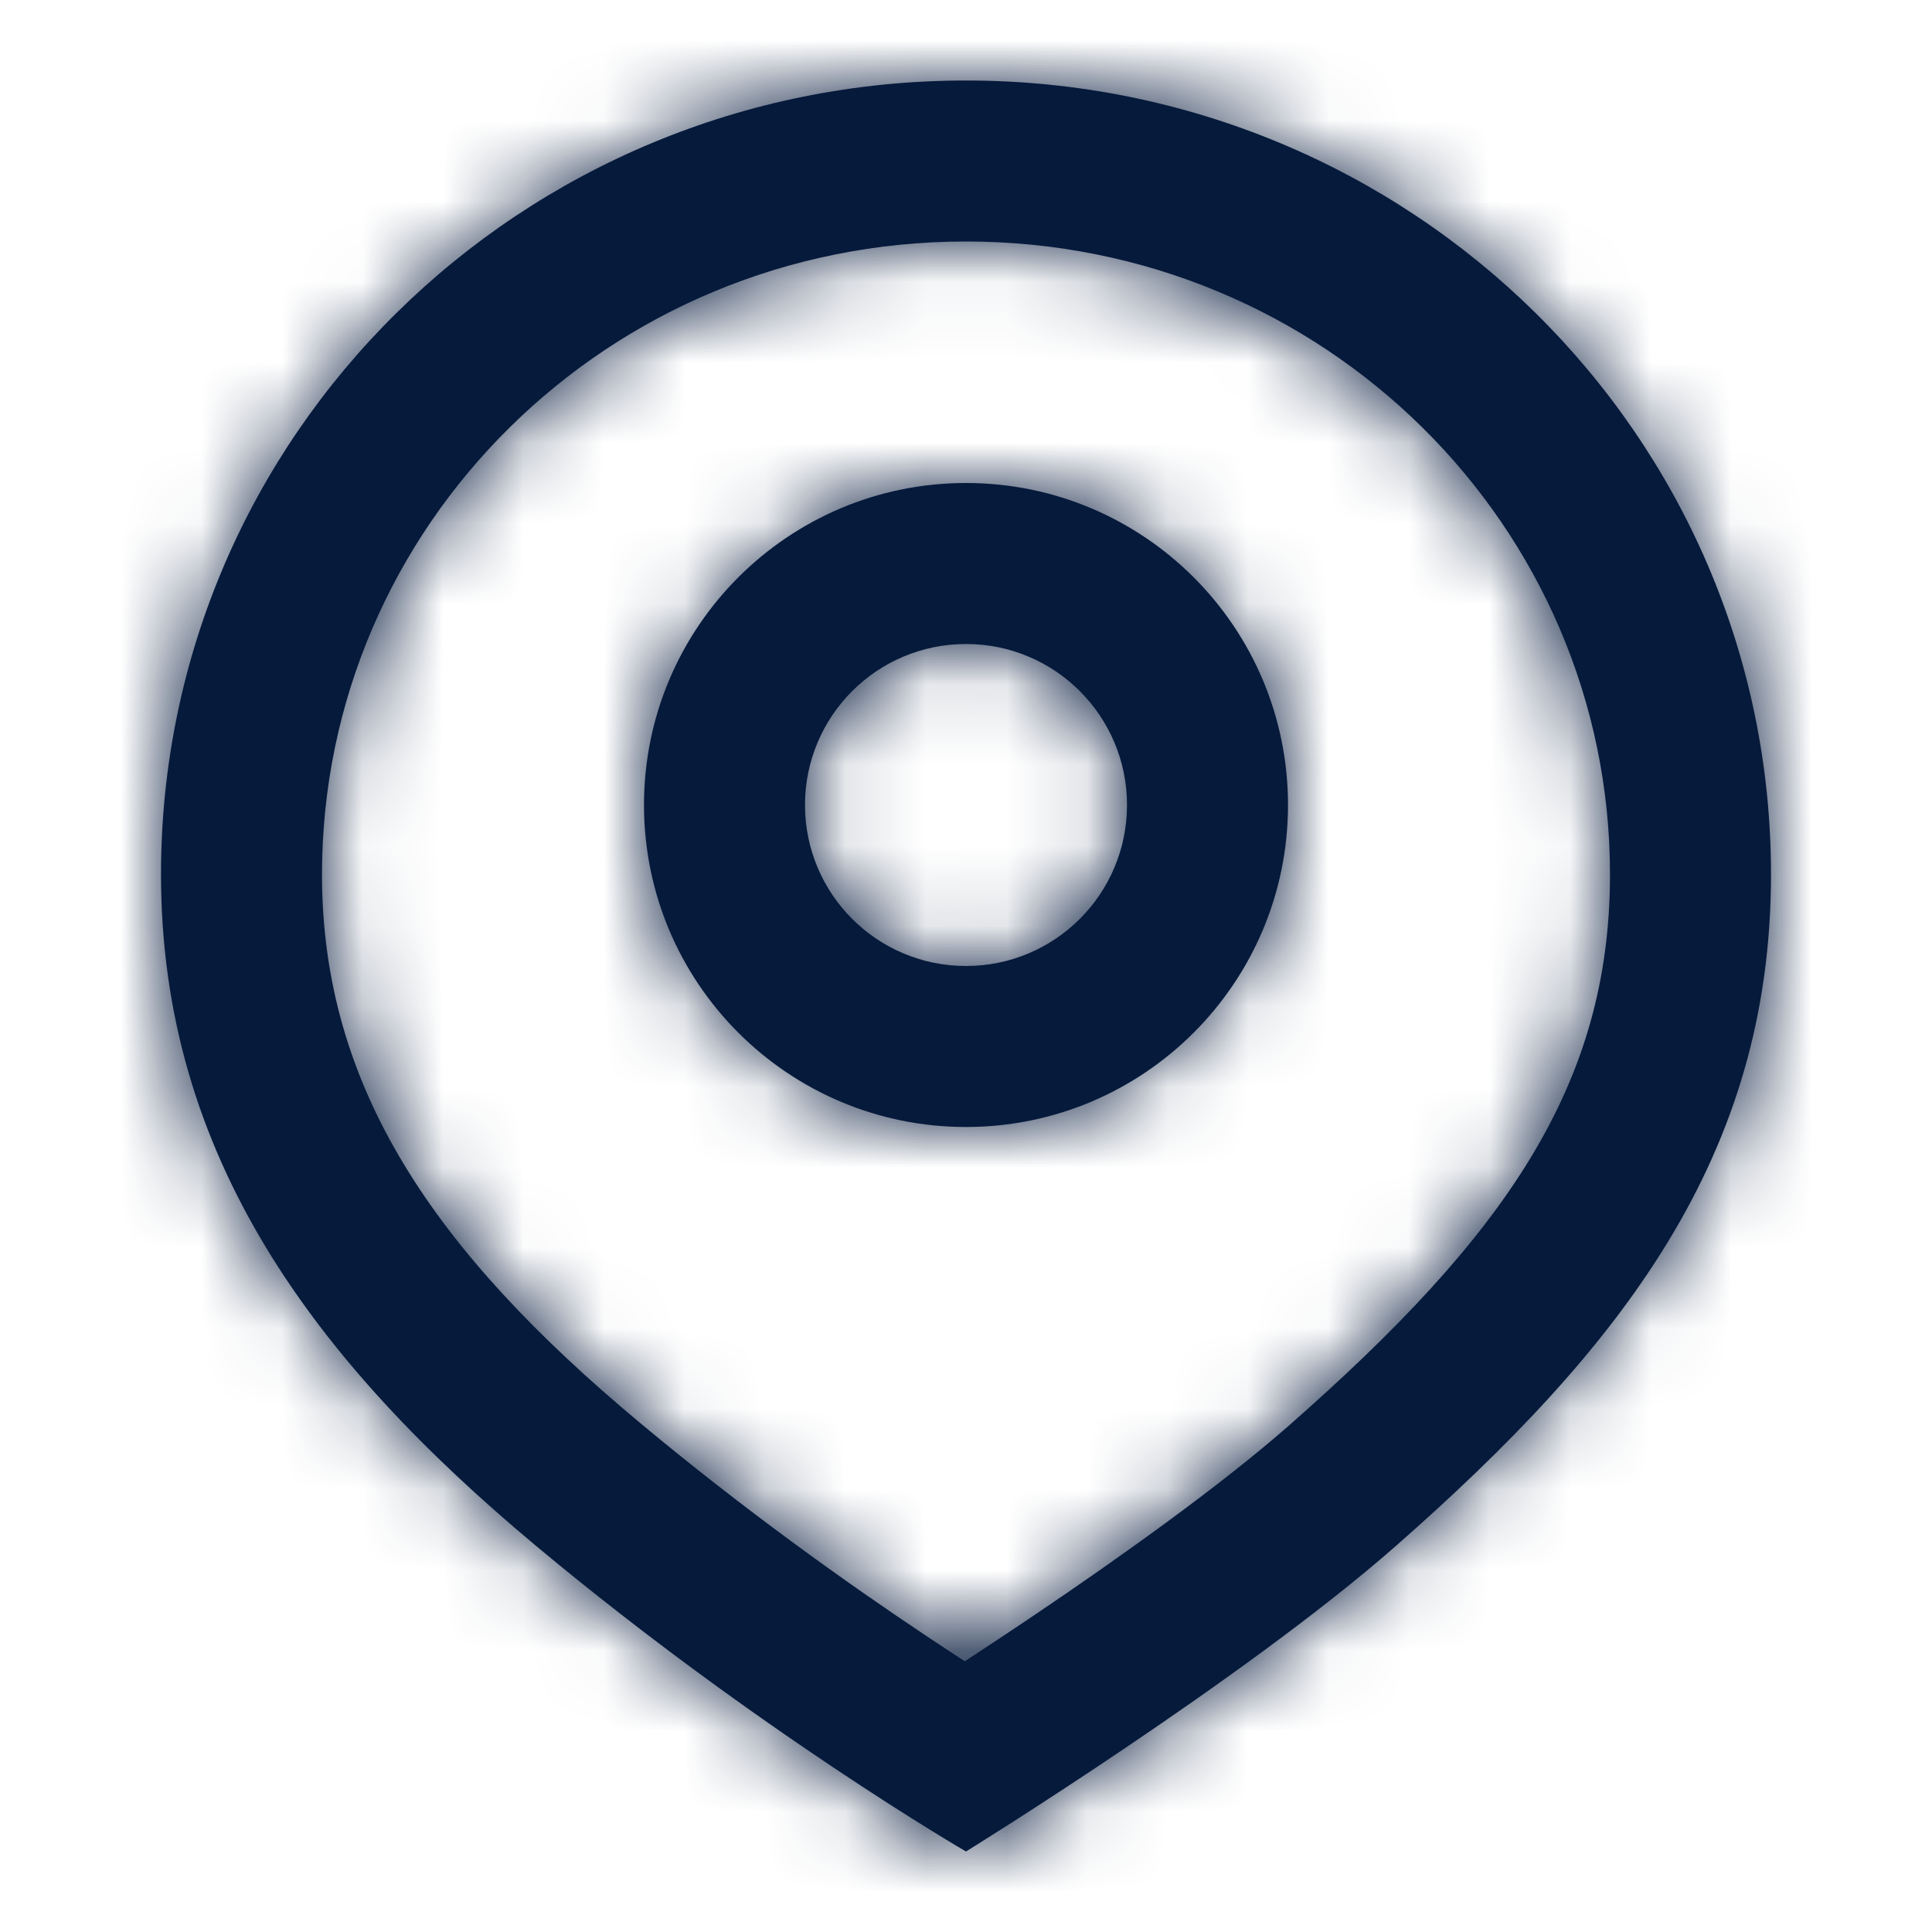 <svg width="24" height="24" viewBox="0 0 24 24" fill="none" xmlns="http://www.w3.org/2000/svg">
<mask id="path-2-inside-1" fill="white">
<path fill-rule="evenodd" clip-rule="evenodd" d="M17.337 19.207C15.438 20.875 12 23 12 23C12 23 9.413 21.5 6.663 19.207C3.914 16.914 2 14.371 2 10.862C2 5.409 6.471 1 12 1C17.529 1 22 5.409 22 10.862C22 14.371 20.141 16.743 17.337 19.207ZM4 10.862C4 6.54 7.549 3 12 3C16.451 3 20 6.54 20 10.862C20 13.488 18.692 15.354 16.017 17.704C15.168 18.45 13.923 19.339 12.838 20.071C12.529 20.279 12.24 20.47 11.985 20.637C11.829 20.535 11.657 20.423 11.474 20.3C10.524 19.666 9.25 18.76 7.945 17.671C5.386 15.537 4 13.502 4 10.862ZM14 10C14 11.105 13.105 12 12 12C10.895 12 10 11.105 10 10C10 8.895 10.895 8 12 8C13.105 8 14 8.895 14 10ZM12 14C14.209 14 16 12.209 16 10C16 7.791 14.209 6 12 6C9.791 6 8 7.791 8 10C8 12.209 9.791 14 12 14Z"/>
</mask>
<path fill-rule="evenodd" clip-rule="evenodd" d="M17.337 19.207C15.438 20.875 12 23 12 23C12 23 9.413 21.5 6.663 19.207C3.914 16.914 2 14.371 2 10.862C2 5.409 6.471 1 12 1C17.529 1 22 5.409 22 10.862C22 14.371 20.141 16.743 17.337 19.207ZM4 10.862C4 6.54 7.549 3 12 3C16.451 3 20 6.54 20 10.862C20 13.488 18.692 15.354 16.017 17.704C15.168 18.45 13.923 19.339 12.838 20.071C12.529 20.279 12.24 20.47 11.985 20.637C11.829 20.535 11.657 20.423 11.474 20.3C10.524 19.666 9.25 18.76 7.945 17.671C5.386 15.537 4 13.502 4 10.862ZM14 10C14 11.105 13.105 12 12 12C10.895 12 10 11.105 10 10C10 8.895 10.895 8 12 8C13.105 8 14 8.895 14 10ZM12 14C14.209 14 16 12.209 16 10C16 7.791 14.209 6 12 6C9.791 6 8 7.791 8 10C8 12.209 9.791 14 12 14Z" fill="#061A3C"/>
<path d="M12 23L10.997 24.73L12.033 25.331L13.052 24.701L12 23ZM17.337 19.207L18.656 20.709L17.337 19.207ZM6.663 19.207L7.945 17.671L6.663 19.207ZM16.017 17.704L17.337 19.207L17.337 19.207L16.017 17.704ZM12.838 20.071L11.719 18.413L11.719 18.413L12.838 20.071ZM11.985 20.637L10.899 22.316L11.99 23.022L13.078 22.311L11.985 20.637ZM11.474 20.3L10.363 21.963L10.363 21.963L11.474 20.3ZM7.945 17.671L6.663 19.207L7.945 17.671ZM12 23C13.052 24.701 13.052 24.701 13.052 24.701C13.052 24.701 13.052 24.701 13.052 24.701C13.052 24.701 13.053 24.701 13.053 24.7C13.054 24.7 13.055 24.699 13.056 24.699C13.058 24.698 13.061 24.696 13.064 24.693C13.072 24.689 13.083 24.682 13.097 24.673C13.124 24.656 13.164 24.631 13.215 24.599C13.317 24.535 13.464 24.442 13.645 24.326C14.007 24.095 14.51 23.768 15.075 23.387C16.183 22.639 17.606 21.632 18.656 20.709L16.017 17.704C15.168 18.45 13.923 19.339 12.838 20.071C12.306 20.43 11.83 20.739 11.489 20.957C11.318 21.067 11.181 21.153 11.088 21.212C11.041 21.241 11.005 21.263 10.982 21.278C10.97 21.285 10.961 21.291 10.956 21.294C10.953 21.296 10.951 21.297 10.95 21.298C10.949 21.299 10.948 21.299 10.948 21.299C10.948 21.299 10.948 21.299 10.948 21.299C10.948 21.299 10.948 21.299 10.948 21.299C10.948 21.299 10.948 21.299 12 23ZM5.382 20.743C6.826 21.947 8.22 22.937 9.252 23.626C9.769 23.972 10.198 24.244 10.501 24.431C10.653 24.525 10.773 24.598 10.857 24.648C10.899 24.673 10.932 24.692 10.956 24.706C10.968 24.713 10.977 24.719 10.984 24.723C10.987 24.725 10.99 24.726 10.992 24.728C10.993 24.728 10.994 24.729 10.995 24.729C10.995 24.729 10.996 24.73 10.996 24.73C10.996 24.73 10.996 24.73 10.997 24.73C10.997 24.73 10.997 24.73 12 23C13.003 21.27 13.003 21.27 13.003 21.27C13.003 21.27 13.004 21.27 13.004 21.27C13.004 21.27 13.004 21.27 13.004 21.27C13.004 21.27 13.004 21.27 13.004 21.27C13.004 21.27 13.003 21.27 13.001 21.269C12.998 21.267 12.992 21.264 12.985 21.259C12.969 21.25 12.944 21.235 12.909 21.214C12.841 21.174 12.738 21.111 12.604 21.029C12.336 20.863 11.947 20.616 11.474 20.3C10.524 19.666 9.25 18.76 7.945 17.671L5.382 20.743ZM0 10.862C0 15.239 2.443 18.291 5.382 20.743L7.945 17.671C5.386 15.537 4 13.502 4 10.862H0ZM12 -1C5.393 -1 0 4.279 0 10.862H4C4 6.54 7.549 3 12 3V-1ZM24 10.862C24 4.279 18.607 -1 12 -1V3C16.451 3 20 6.54 20 10.862H24ZM18.656 20.709C21.591 18.132 24 15.254 24 10.862H20C20 13.488 18.692 15.354 16.017 17.704L18.656 20.709ZM12 1C6.469 1 2 5.411 2 10.862H6C6 7.669 8.63 5 12 5V1ZM22 10.862C22 5.411 17.531 1 12 1V5C15.37 5 18 7.669 18 10.862H22ZM17.337 19.207C20.143 16.741 22 14.369 22 10.862H18C18 12.607 17.241 13.967 14.697 16.202L17.337 19.207ZM13.956 21.729C15.053 20.989 16.387 20.041 17.337 19.207L14.697 16.202C13.949 16.858 12.793 17.689 11.719 18.413L13.956 21.729ZM13.078 22.311C13.34 22.14 13.638 21.943 13.956 21.729L11.719 18.413C11.421 18.614 11.14 18.8 10.892 18.962L13.078 22.311ZM10.363 21.963C10.555 22.092 10.735 22.21 10.899 22.316L13.071 18.957C12.923 18.861 12.76 18.754 12.585 18.637L10.363 21.963ZM6.663 19.207C8.038 20.354 9.372 21.302 10.363 21.963L12.585 18.637C11.676 18.03 10.463 17.167 9.226 16.135L6.663 19.207ZM2 10.862C2 14.368 3.912 16.911 6.663 19.207L9.226 16.135C6.86 14.162 6 12.636 6 10.862H2ZM12 14C14.209 14 16 12.209 16 10H12V14ZM8 10C8 12.209 9.791 14 12 14V10H8ZM12 6C9.791 6 8 7.791 8 10H12V6ZM16 10C16 7.791 14.209 6 12 6V10H16ZM14 10C14 11.105 13.105 12 12 12V16C15.314 16 18 13.314 18 10H14ZM12 8C13.105 8 14 8.895 14 10H18C18 6.686 15.314 4 12 4V8ZM10 10C10 8.895 10.895 8 12 8V4C8.686 4 6 6.686 6 10H10ZM12 12C10.895 12 10 11.105 10 10H6C6 13.314 8.686 16 12 16V12Z" fill="#061A3C" mask="url(#path-2-inside-1)"/>
</svg>
